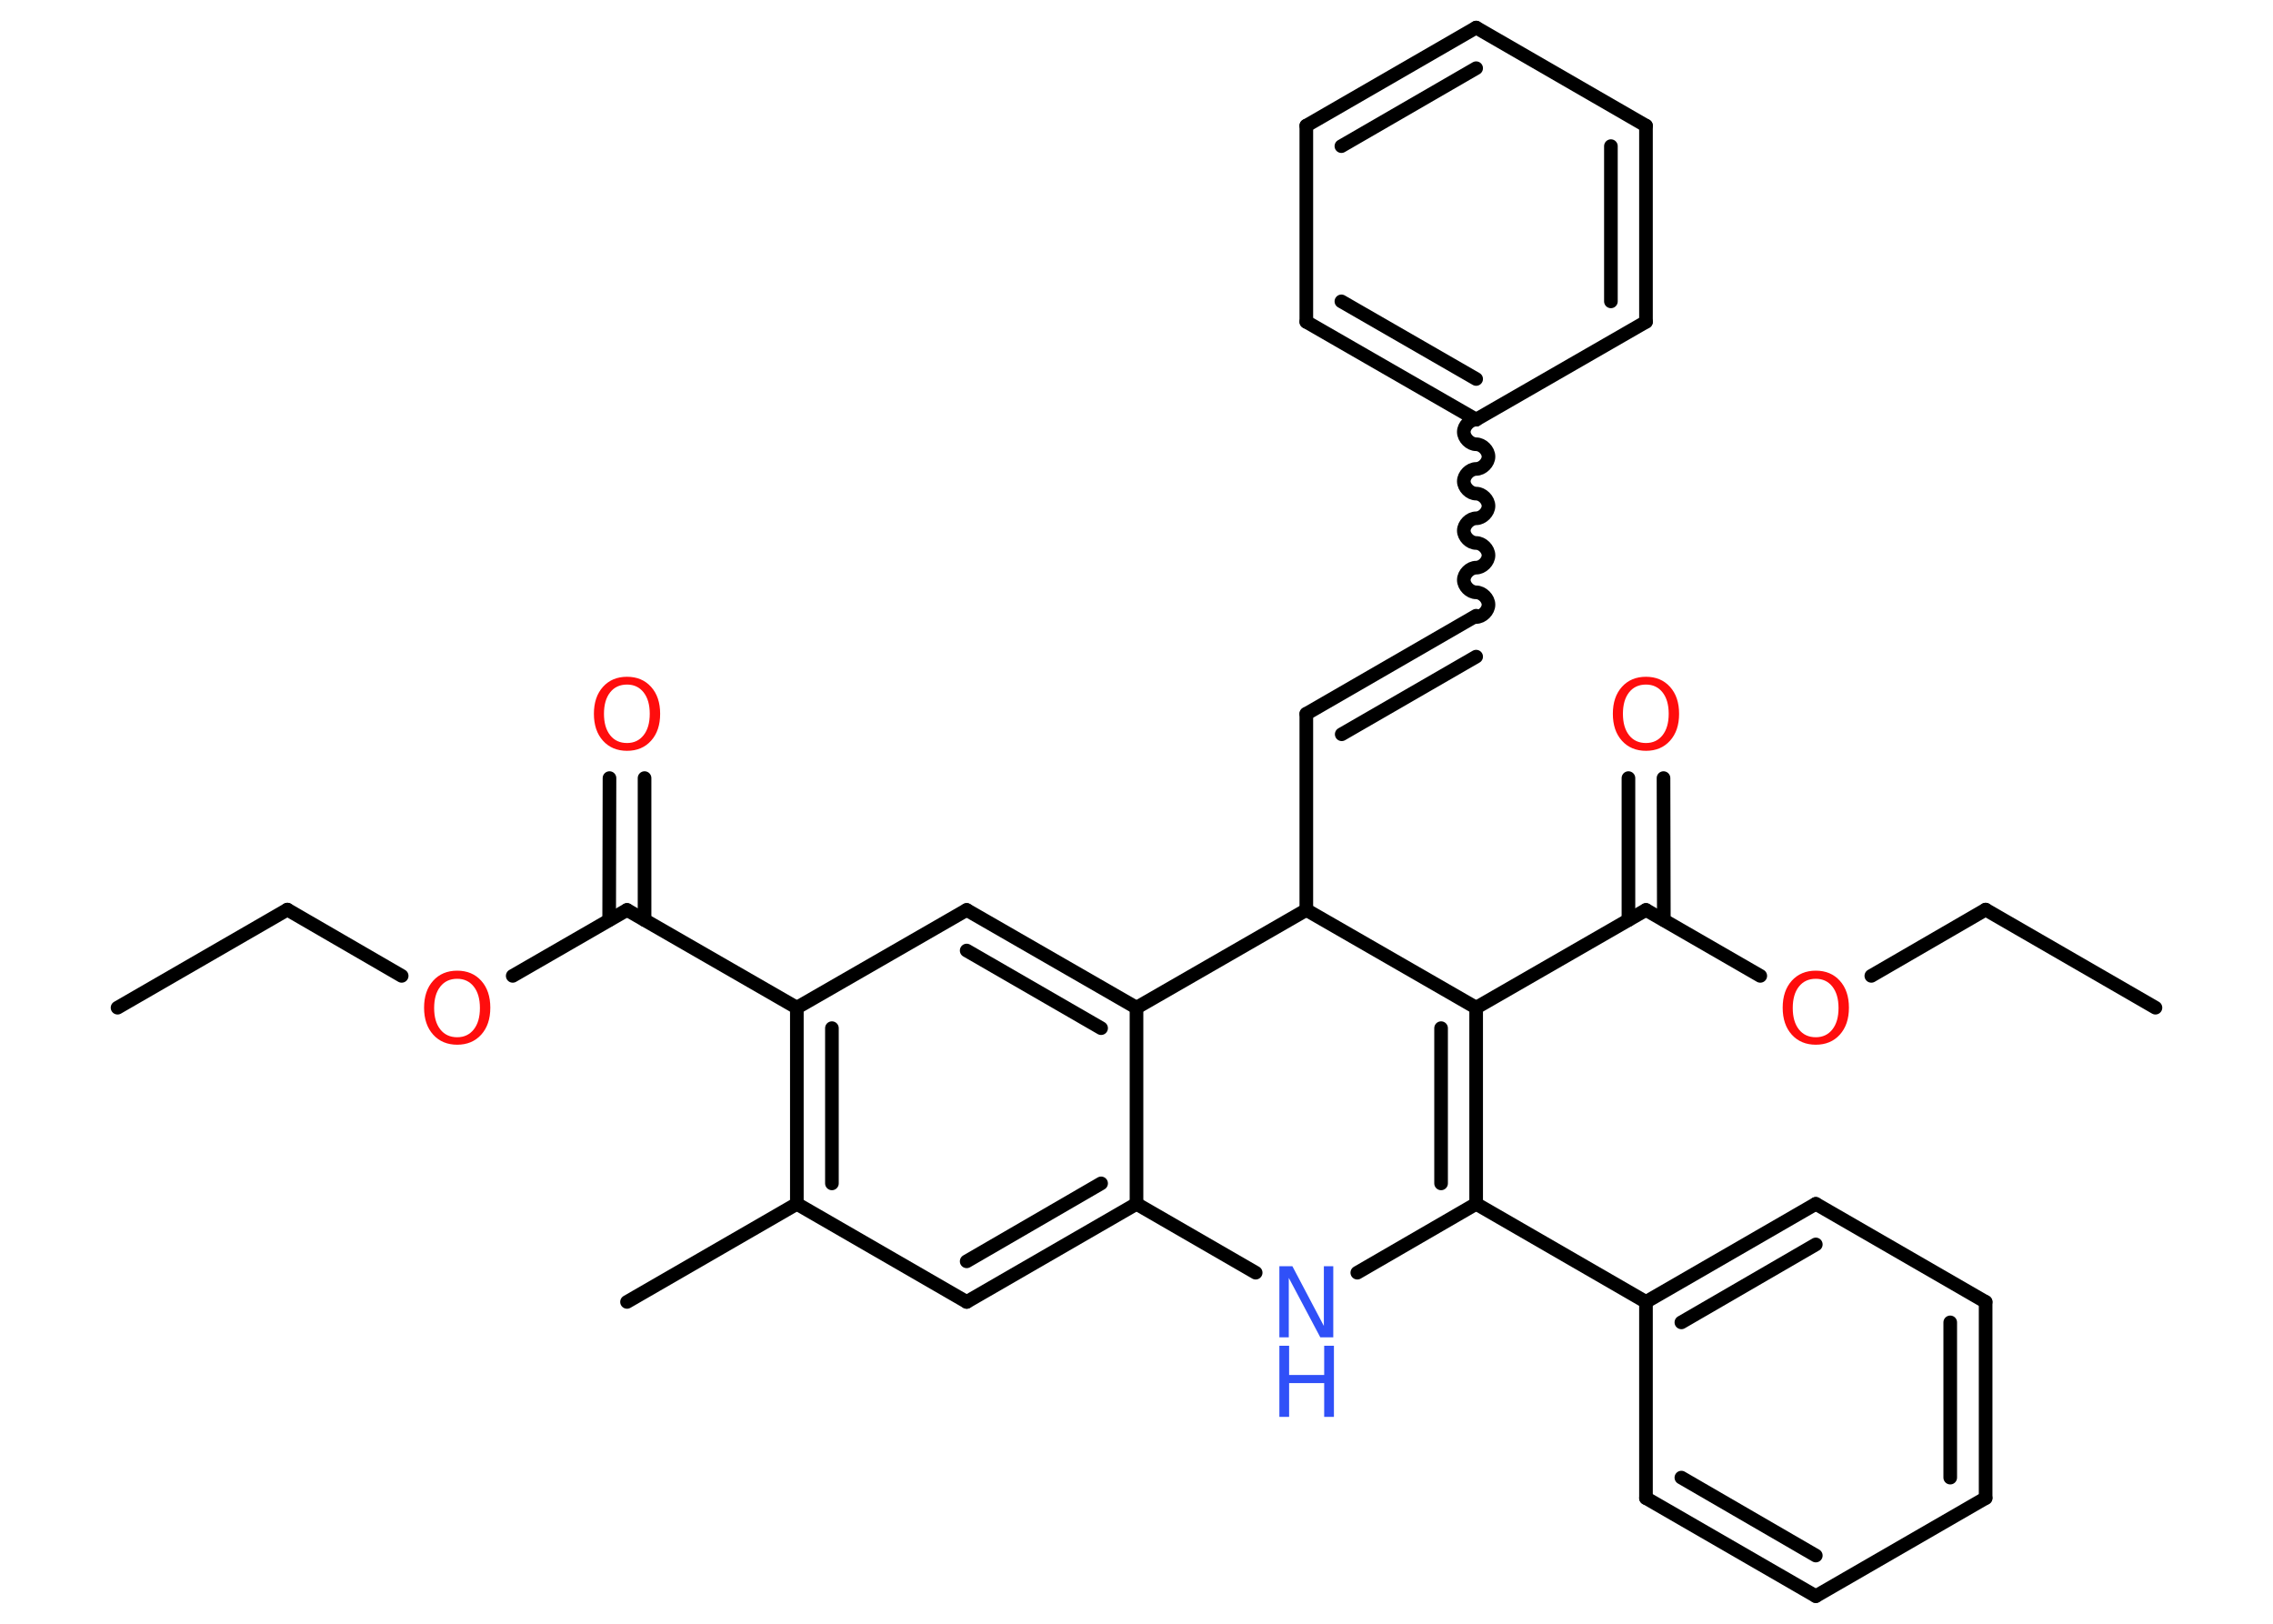 <?xml version='1.0' encoding='UTF-8'?>
<!DOCTYPE svg PUBLIC "-//W3C//DTD SVG 1.1//EN" "http://www.w3.org/Graphics/SVG/1.1/DTD/svg11.dtd">
<svg version='1.2' xmlns='http://www.w3.org/2000/svg' xmlns:xlink='http://www.w3.org/1999/xlink' width='70.0mm' height='50.0mm' viewBox='0 0 70.0 50.0'>
  <desc>Generated by the Chemistry Development Kit (http://github.com/cdk)</desc>
  <g stroke-linecap='round' stroke-linejoin='round' stroke='#000000' stroke-width='.42' fill='#FF0D0D'>
    <rect x='.0' y='.0' width='70.0' height='50.0' fill='#FFFFFF' stroke='none'/>
    <g id='mol1' class='mol'>
      <line id='mol1bnd1' class='bond' x1='66.38' y1='31.03' x2='61.15' y2='28.01'/>
      <line id='mol1bnd2' class='bond' x1='61.15' y1='28.01' x2='57.63' y2='30.05'/>
      <line id='mol1bnd3' class='bond' x1='54.21' y1='30.05' x2='50.69' y2='28.02'/>
      <g id='mol1bnd4' class='bond'>
        <line x1='50.15' y1='28.33' x2='50.15' y2='23.96'/>
        <line x1='51.24' y1='28.33' x2='51.23' y2='23.96'/>
      </g>
      <line id='mol1bnd5' class='bond' x1='50.69' y1='28.02' x2='45.46' y2='31.03'/>
      <g id='mol1bnd6' class='bond'>
        <line x1='45.46' y1='37.07' x2='45.46' y2='31.03'/>
        <line x1='44.38' y1='36.44' x2='44.38' y2='31.66'/>
      </g>
      <line id='mol1bnd7' class='bond' x1='45.46' y1='37.07' x2='50.69' y2='40.09'/>
      <g id='mol1bnd8' class='bond'>
        <line x1='55.92' y1='37.07' x2='50.69' y2='40.09'/>
        <line x1='55.92' y1='38.32' x2='51.78' y2='40.72'/>
      </g>
      <line id='mol1bnd9' class='bond' x1='55.92' y1='37.07' x2='61.15' y2='40.09'/>
      <g id='mol1bnd10' class='bond'>
        <line x1='61.15' y1='46.13' x2='61.15' y2='40.09'/>
        <line x1='60.06' y1='45.5' x2='60.06' y2='40.72'/>
      </g>
      <line id='mol1bnd11' class='bond' x1='61.15' y1='46.13' x2='55.92' y2='49.15'/>
      <g id='mol1bnd12' class='bond'>
        <line x1='50.69' y1='46.13' x2='55.92' y2='49.15'/>
        <line x1='51.78' y1='45.5' x2='55.92' y2='47.9'/>
      </g>
      <line id='mol1bnd13' class='bond' x1='50.69' y1='40.09' x2='50.69' y2='46.13'/>
      <line id='mol1bnd14' class='bond' x1='45.46' y1='37.07' x2='41.8' y2='39.19'/>
      <line id='mol1bnd15' class='bond' x1='38.67' y1='39.19' x2='35.0' y2='37.07'/>
      <g id='mol1bnd16' class='bond'>
        <line x1='29.77' y1='40.09' x2='35.0' y2='37.07'/>
        <line x1='29.77' y1='38.84' x2='33.91' y2='36.44'/>
      </g>
      <line id='mol1bnd17' class='bond' x1='29.77' y1='40.09' x2='24.54' y2='37.07'/>
      <line id='mol1bnd18' class='bond' x1='24.54' y1='37.07' x2='19.31' y2='40.09'/>
      <g id='mol1bnd19' class='bond'>
        <line x1='24.54' y1='31.03' x2='24.54' y2='37.07'/>
        <line x1='25.62' y1='31.66' x2='25.62' y2='36.44'/>
      </g>
      <line id='mol1bnd20' class='bond' x1='24.54' y1='31.03' x2='19.31' y2='28.02'/>
      <g id='mol1bnd21' class='bond'>
        <line x1='18.76' y1='28.33' x2='18.77' y2='23.96'/>
        <line x1='19.85' y1='28.33' x2='19.85' y2='23.96'/>
      </g>
      <line id='mol1bnd22' class='bond' x1='19.31' y1='28.02' x2='15.79' y2='30.05'/>
      <line id='mol1bnd23' class='bond' x1='12.37' y1='30.05' x2='8.85' y2='28.01'/>
      <line id='mol1bnd24' class='bond' x1='8.85' y1='28.01' x2='3.62' y2='31.03'/>
      <line id='mol1bnd25' class='bond' x1='24.54' y1='31.03' x2='29.77' y2='28.02'/>
      <g id='mol1bnd26' class='bond'>
        <line x1='35.0' y1='31.03' x2='29.77' y2='28.02'/>
        <line x1='33.91' y1='31.66' x2='29.77' y2='29.27'/>
      </g>
      <line id='mol1bnd27' class='bond' x1='35.0' y1='37.07' x2='35.0' y2='31.03'/>
      <line id='mol1bnd28' class='bond' x1='35.0' y1='31.03' x2='40.23' y2='28.02'/>
      <line id='mol1bnd29' class='bond' x1='45.46' y1='31.03' x2='40.23' y2='28.02'/>
      <line id='mol1bnd30' class='bond' x1='40.23' y1='28.02' x2='40.23' y2='21.98'/>
      <g id='mol1bnd31' class='bond'>
        <line x1='40.23' y1='21.98' x2='45.46' y2='18.96'/>
        <line x1='41.32' y1='22.61' x2='45.46' y2='20.22'/>
      </g>
      <path id='mol1bnd32' class='bond' d='M45.46 12.92c-.19 .0 -.38 .19 -.38 .38c.0 .19 .19 .38 .38 .38c.19 .0 .38 .19 .38 .38c.0 .19 -.19 .38 -.38 .38c-.19 .0 -.38 .19 -.38 .38c.0 .19 .19 .38 .38 .38c.19 .0 .38 .19 .38 .38c.0 .19 -.19 .38 -.38 .38c-.19 .0 -.38 .19 -.38 .38c.0 .19 .19 .38 .38 .38c.19 .0 .38 .19 .38 .38c.0 .19 -.19 .38 -.38 .38c-.19 .0 -.38 .19 -.38 .38c.0 .19 .19 .38 .38 .38c.19 .0 .38 .19 .38 .38c.0 .19 -.19 .38 -.38 .38' fill='none' stroke='#000000' stroke-width='.42'/>
      <g id='mol1bnd33' class='bond'>
        <line x1='40.23' y1='9.91' x2='45.46' y2='12.92'/>
        <line x1='41.31' y1='9.28' x2='45.46' y2='11.67'/>
      </g>
      <line id='mol1bnd34' class='bond' x1='40.23' y1='9.91' x2='40.23' y2='3.87'/>
      <g id='mol1bnd35' class='bond'>
        <line x1='45.46' y1='.85' x2='40.23' y2='3.87'/>
        <line x1='45.46' y1='2.1' x2='41.31' y2='4.5'/>
      </g>
      <line id='mol1bnd36' class='bond' x1='45.46' y1='.85' x2='50.69' y2='3.87'/>
      <g id='mol1bnd37' class='bond'>
        <line x1='50.69' y1='9.91' x2='50.69' y2='3.87'/>
        <line x1='49.61' y1='9.28' x2='49.61' y2='4.5'/>
      </g>
      <line id='mol1bnd38' class='bond' x1='45.46' y1='12.92' x2='50.69' y2='9.91'/>
      <path id='mol1atm3' class='atom' d='M55.92 30.14q-.33 .0 -.52 .24q-.19 .24 -.19 .66q.0 .42 .19 .66q.19 .24 .52 .24q.32 .0 .51 -.24q.19 -.24 .19 -.66q.0 -.42 -.19 -.66q-.19 -.24 -.51 -.24zM55.92 29.89q.46 .0 .74 .31q.28 .31 .28 .83q.0 .52 -.28 .83q-.28 .31 -.74 .31q-.46 .0 -.74 -.31q-.28 -.31 -.28 -.83q.0 -.52 .28 -.83q.28 -.31 .74 -.31z' stroke='none'/>
      <path id='mol1atm5' class='atom' d='M50.69 21.08q-.33 .0 -.52 .24q-.19 .24 -.19 .66q.0 .42 .19 .66q.19 .24 .52 .24q.32 .0 .51 -.24q.19 -.24 .19 -.66q.0 -.42 -.19 -.66q-.19 -.24 -.51 -.24zM50.69 20.84q.46 .0 .74 .31q.28 .31 .28 .83q.0 .52 -.28 .83q-.28 .31 -.74 .31q-.46 .0 -.74 -.31q-.28 -.31 -.28 -.83q.0 -.52 .28 -.83q.28 -.31 .74 -.31z' stroke='none'/>
      <g id='mol1atm14' class='atom'>
        <path d='M39.4 38.99h.4l.97 1.84v-1.84h.29v2.19h-.4l-.97 -1.83v1.83h-.29v-2.19z' stroke='none' fill='#3050F8'/>
        <path d='M39.4 41.44h.3v.9h1.08v-.9h.3v2.19h-.3v-1.04h-1.08v1.04h-.3v-2.19z' stroke='none' fill='#3050F8'/>
      </g>
      <path id='mol1atm21' class='atom' d='M19.31 21.08q-.33 .0 -.52 .24q-.19 .24 -.19 .66q.0 .42 .19 .66q.19 .24 .52 .24q.32 .0 .51 -.24q.19 -.24 .19 -.66q.0 -.42 -.19 -.66q-.19 -.24 -.51 -.24zM19.31 20.84q.46 .0 .74 .31q.28 .31 .28 .83q.0 .52 -.28 .83q-.28 .31 -.74 .31q-.46 .0 -.74 -.31q-.28 -.31 -.28 -.83q.0 -.52 .28 -.83q.28 -.31 .74 -.31z' stroke='none'/>
      <path id='mol1atm22' class='atom' d='M14.08 30.14q-.33 .0 -.52 .24q-.19 .24 -.19 .66q.0 .42 .19 .66q.19 .24 .52 .24q.32 .0 .51 -.24q.19 -.24 .19 -.66q.0 -.42 -.19 -.66q-.19 -.24 -.51 -.24zM14.08 29.89q.46 .0 .74 .31q.28 .31 .28 .83q.0 .52 -.28 .83q-.28 .31 -.74 .31q-.46 .0 -.74 -.31q-.28 -.31 -.28 -.83q.0 -.52 .28 -.83q.28 -.31 .74 -.31z' stroke='none'/>
    </g>
  </g>
</svg>
